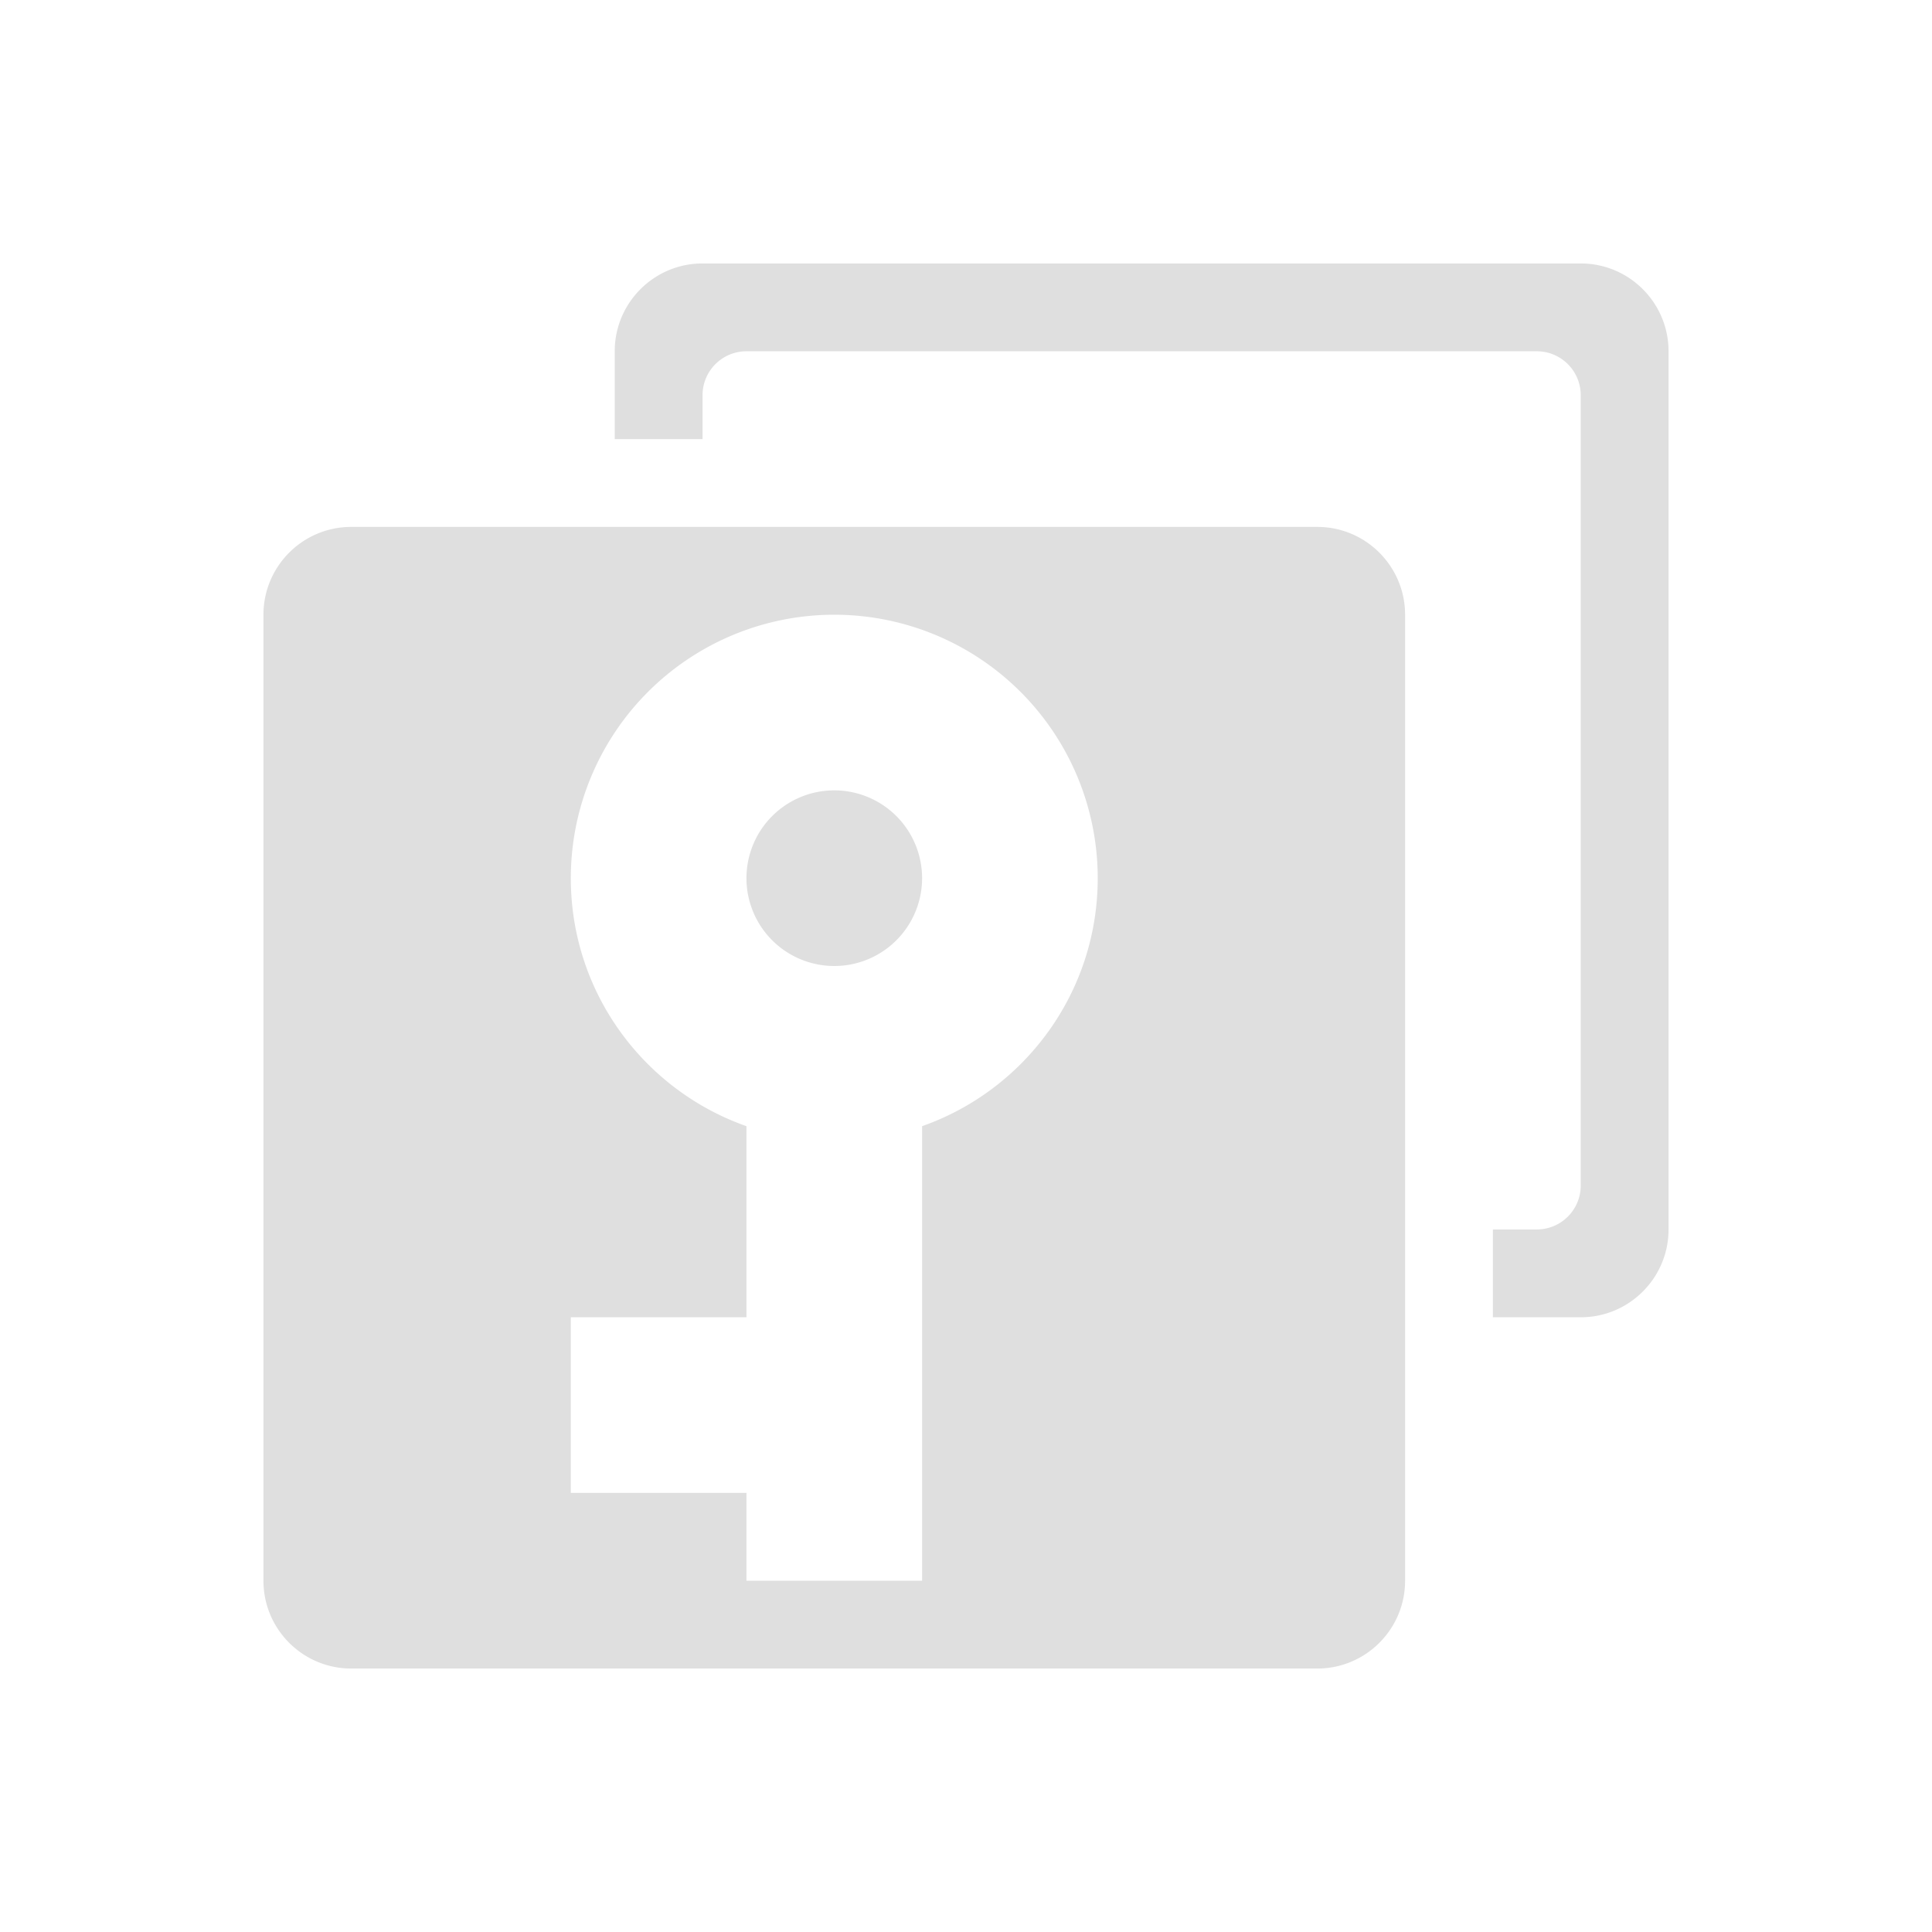 <svg height="22" width="22" xmlns="http://www.w3.org/2000/svg"><path d="m8 3c-.552 0-1 .448-1 1v1h1v-.5c0-.276.224-.5.5-.5h9c .276 0 .5.224.5.5v9c0 .276-.224.5-.5.5h-.5v1h1c .552 0 1-.448 1-1v-10c0-.552-.448-1-1-1zm-4 3c-.552 0-1 .448-1 1v11c0 .552.448 1 1 1h11c .552 0 1-.448 1-1v-11c0-.552-.448-1-1-1zm5.5 1a3 3 0 0 1 3 3c0 1.305-.835 2.414-2 2.824v5.176h-2v-1h-2v-2h2v-2.176c-1.165-.41-2-1.519-2-2.824a3 3 0 0 1 3-3zm0 2a 1.0 1 0 0 0 -1 1 1.0 1 0 0 0 1 1 1.0 1 0 0 0 1-1 1.0 1 0 0 0 -1-1z" fill="#dfdfdf" transform="matrix(1 0 0 1 -0 0)"/></svg>